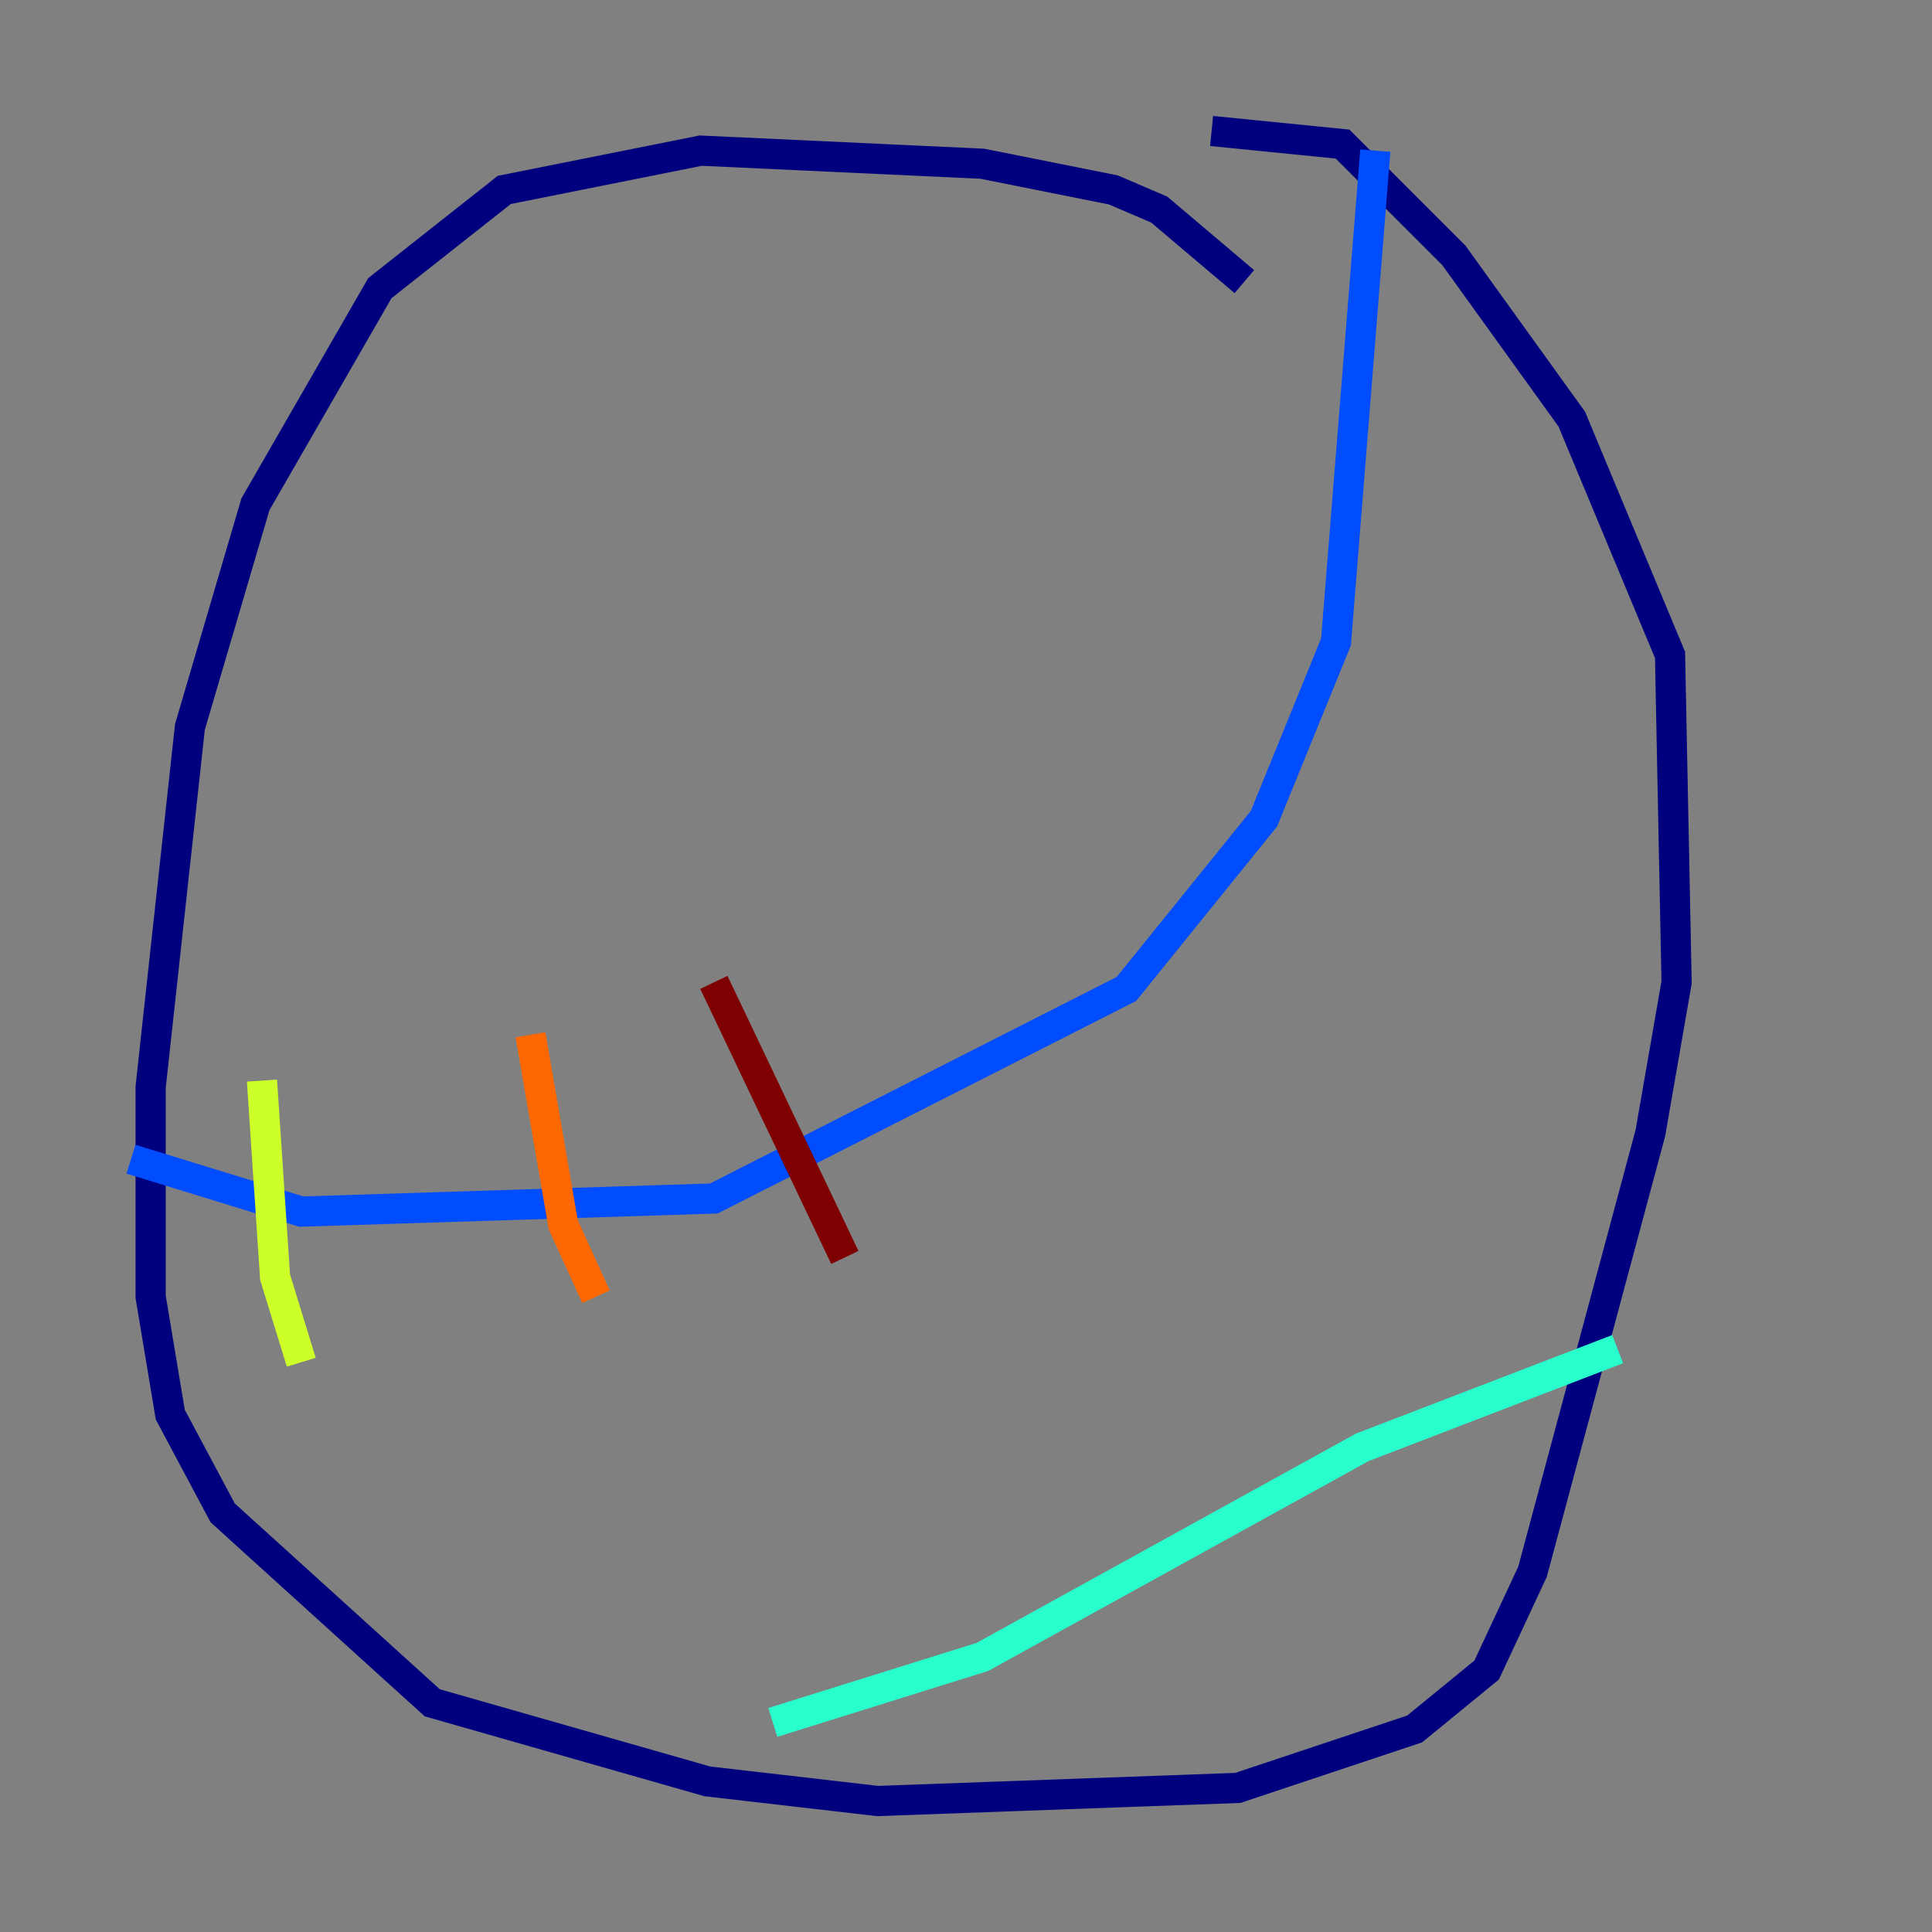<?xml version="1.0" encoding="utf-8" ?>
<svg baseProfile="tiny" height="128" version="1.2" viewBox="0,0,128,128" width="128" xmlns="http://www.w3.org/2000/svg" xmlns:ev="http://www.w3.org/2001/xml-events" xmlns:xlink="http://www.w3.org/1999/xlink"><rect x="0" y="0" width="128" height="128" fill="#808080" stroke="none"/><defs /><polyline fill="none" points="82.441,18.658 76.8,13.885 73.763,12.583 65.085,10.848 46.427,9.98 33.41,12.583 25.166,19.091 16.922,33.41 12.583,48.163 9.98,72.027 9.98,85.912 11.281,93.722 14.752,100.231 28.637,112.814 46.861,118.02 58.142,119.322 82.007,118.454 93.722,114.549 98.495,110.644 101.532,104.136 109.342,75.064 111.078,65.085 110.644,43.39 104.136,27.77 96.325,16.922 88.949,9.546 80.271,8.678" stroke="#00007f" stroke-width="2" /><polyline fill="none" points="8.678,76.8 19.959,80.271 47.295,79.403 74.63,65.519 83.742,54.237 88.515,42.522 91.119,9.98" stroke="#004cff" stroke-width="2" /><polyline fill="none" points="51.2,114.115 65.085,109.776 90.251,95.891 107.173,89.383" stroke="#29ffcd" stroke-width="2" /><polyline fill="none" points="17.356,71.593 18.224,84.61 19.959,90.251" stroke="#cdff29" stroke-width="2" /><polyline fill="none" points="35.146,68.556 37.315,81.139 39.485,85.912" stroke="#ff6700" stroke-width="2" /><polyline fill="none" points="47.295,65.085 55.973,83.308" stroke="#7f0000" stroke-width="2" /></svg>